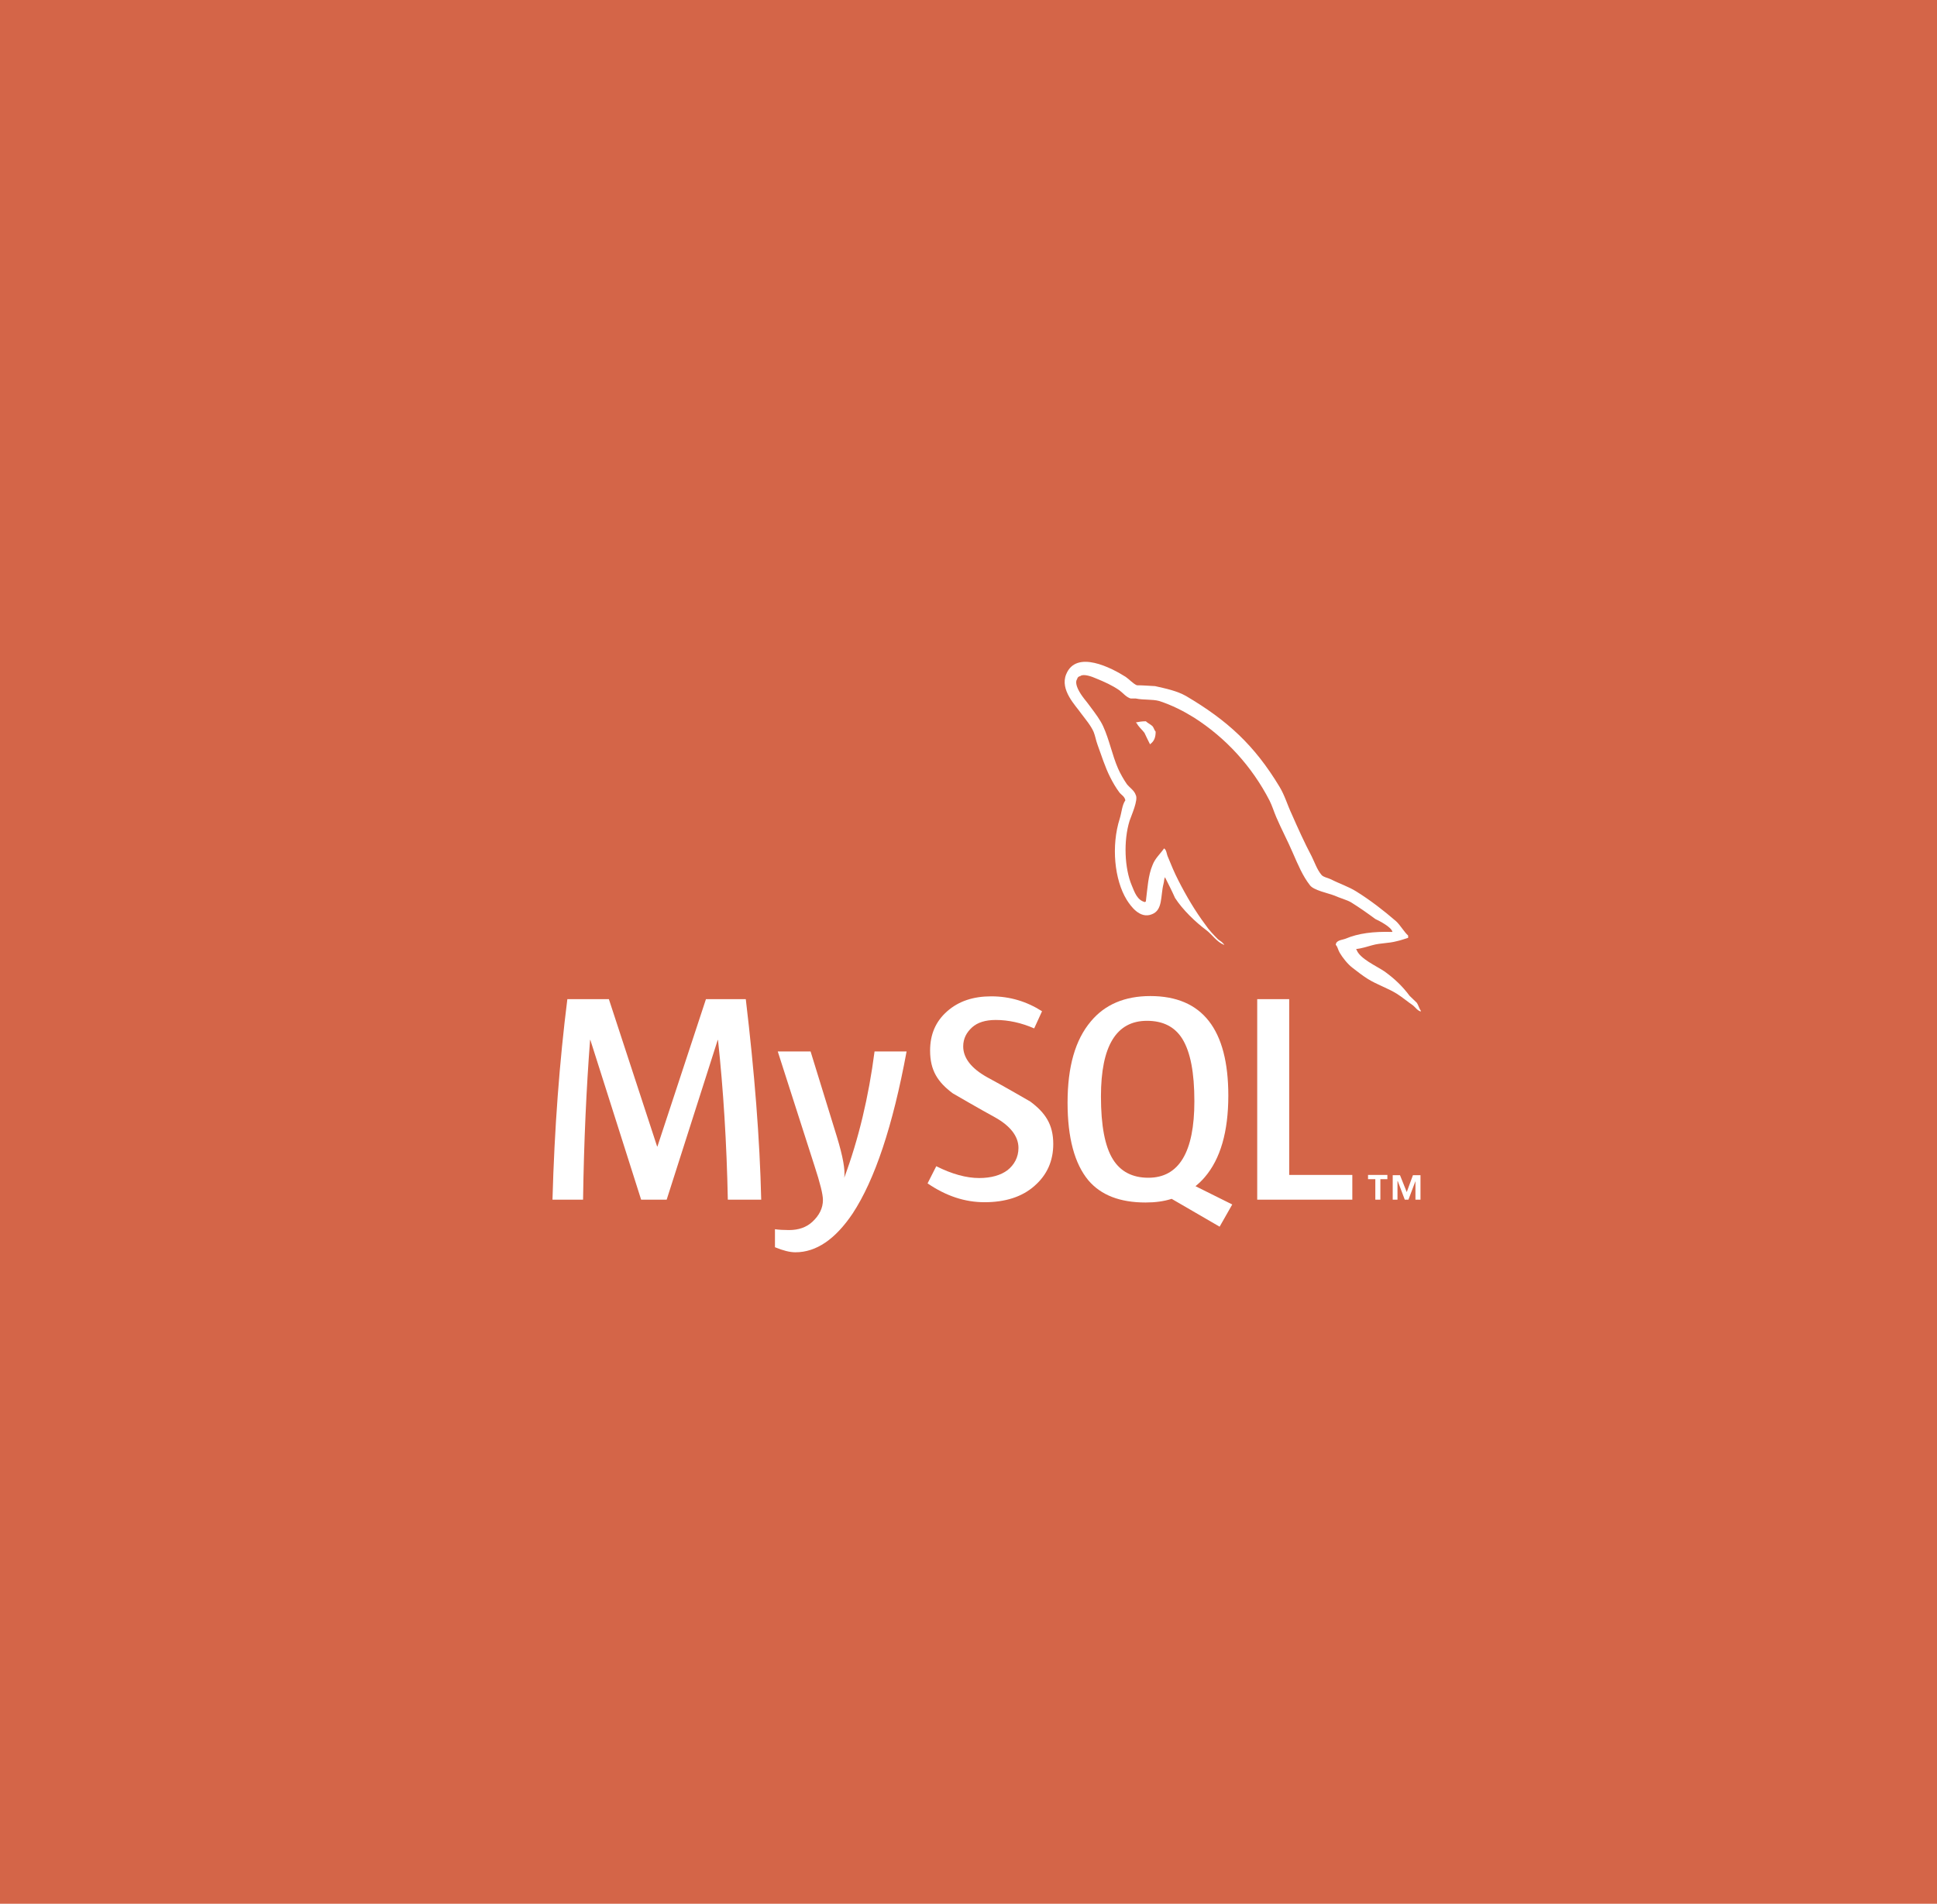 <?xml version="1.0" encoding="utf-8"?>
<!-- Generator: Adobe Illustrator 19.2.1, SVG Export Plug-In . SVG Version: 6.00 Build 0)  -->
<svg version="1.1" id="Calque_3" xmlns="http://www.w3.org/2000/svg" xmlns:xlink="http://www.w3.org/1999/xlink" x="0px" y="0px"
	 viewBox="0 0 159.5 156.8" style="enable-background:new 0 0 159.5 156.8;" xml:space="preserve">
<style type="text/css">
	.st0{fill:#D46548;}
	.st1{fill:#FFFFFF;}
</style>
<rect x="-14" y="-21.1" class="st0" width="189" height="193"/>
<g id="XMLID_115_" transform="matrix(1.819,0,0,1.824,-82.142,-64.844)">
	<g id="XMLID_116_" transform="matrix(1.27,0,0,-1.27,3.366,208.125)">
		<g id="XMLID_117_" transform="scale(0.1,0.1)">
			<path id="XMLID_141_" class="st1" d="M600.4,932.3h-11.9c-0.4,20.1-1.6,39.1-3.5,56.8h-0.1l-18.2-56.8h-9.1l-18.1,56.8h-0.1
				c-1.3-17-2.2-36-2.5-56.8H526c0.7,25.4,2.5,49.1,5.3,71.3h14.8l17.2-52.4h0.1l17.3,52.4h14.2C598,977.6,599.9,953.9,600.4,932.3"
				/>
			<path id="XMLID_140_" class="st1" d="M652.2,984.9c-4.9-26.4-11.3-45.5-19.2-57.5c-6.2-9.2-13-13.8-20.4-13.8
				c-2,0-4.4,0.6-7.3,1.8v6.4c1.4-0.2,3.1-0.3,5-0.3c3.5,0,6.2,1,8.3,2.9c2.5,2.3,3.8,4.9,3.8,7.8c0,2-1,6-3,12.1l-13.1,40.7h11.7
				l9.4-30.4c2.1-6.9,3-11.7,2.6-14.5c5.1,13.7,8.7,28.7,10.8,44.9H652.2"/>
			<path id="XMLID_139_" class="st1" d="M704.5,952.1c0-6-2.2-11-6.7-14.9c-4.4-3.9-10.4-5.8-17.8-5.8c-7,0-13.7,2.2-20.3,6.7
				l3.1,6.1c5.6-2.8,10.7-4.2,15.3-4.2c4.3,0,7.7,1,10.1,2.8c2.4,1.9,3.9,4.6,3.9,7.9c0,4.2-3,7.9-8.4,10.9c-5,2.7-15,8.5-15,8.5
				c-5.4,4-8.1,8.2-8.1,15.2c0,5.8,2,10.4,6.1,14c4.1,3.6,9.3,5.3,15.7,5.3c6.6,0,12.6-1.8,18.1-5.3l-2.8-6.1c-4.6,2-9.2,3-13.7,3
				c-3.7,0-6.5-0.9-8.4-2.6c-2-1.8-3.2-4-3.2-6.8c0-4.2,3-7.9,8.6-11c5.1-2.7,15.3-8.6,15.3-8.6C701.7,963.2,704.5,959,704.5,952.1"
				/>
			<path id="XMLID_136_" class="st1" d="M725.8,946.6c-2.9,4.6-4.3,12.1-4.3,22.4c0,18,5.5,26.9,16.4,26.9c5.7,0,9.9-2.1,12.6-6.4
				c2.9-4.7,4.3-12,4.3-22.2c0-18.1-5.5-27.2-16.4-27.2C732.7,940.1,728.5,942.3,725.8,946.6 M768.3,930.6l-13.1,6.5
				c1.2,1,2.3,2,3.3,3.2c5.6,6.5,8.4,16.2,8.4,29c0,23.6-9.3,35.4-27.8,35.4c-9.1,0-16.2-3-21.2-9c-5.6-6.6-8.3-16.2-8.3-28.9
				c0-12.5,2.5-21.7,7.4-27.6c4.5-5.3,11.3-7.9,20.4-7.9c3.4,0,6.5,0.4,9.3,1.3l17.1-9.9L768.3,930.6"/>
			<path id="XMLID_135_" class="st1" d="M811.1,932.3h-33.9v71.3h11.4v-62.5h22.5V932.3"/>
			<path id="XMLID_120_" class="st1" d="M819.2,932.3h1.9v7.3h2.5v1.5h-6.9v-1.5h2.6V932.3L819.2,932.3z M833.6,932.3h1.8v8.7h-2.7
				l-2.2-6l-2.4,6h-2.6v-8.7h1.7v6.6h0.1l2.5-6.6h1.3l2.5,6.6L833.6,932.3"/>
			<path id="XMLID_119_" class="st1" d="M825.4,1027.5c-6.9,0.2-12.2-0.5-16.7-2.4c-1.3-0.5-3.4-0.5-3.5-2.2
				c0.7-0.7,0.8-1.8,1.4-2.8c1-1.7,2.8-4,4.5-5.3c1.8-1.4,3.6-2.8,5.5-4c3.4-2.1,7.2-3.3,10.4-5.3c1.9-1.2,3.8-2.8,5.7-4.1
				c0.9-0.7,1.5-1.8,2.8-2.2v0.3c-0.6,0.8-0.8,1.9-1.4,2.8c-0.9,0.9-1.7,1.6-2.6,2.5c-2.5,3.4-5.6,6.3-9,8.7
				c-2.8,1.9-8.8,4.5-9.9,7.7c0,0-0.1,0.1-0.2,0.2c1.9,0.2,4.1,0.9,5.9,1.4c2.9,0.8,5.6,0.6,8.6,1.4c1.4,0.3,2.8,0.8,4.1,1.2v0.8
				c-1.6,1.5-2.7,3.6-4.3,5.1c-4.4,3.8-9.2,7.5-14.2,10.6c-2.7,1.7-6.1,2.8-9,4.3c-1,0.5-2.8,0.8-3.4,1.6c-1.6,1.9-2.4,4.4-3.5,6.6
				c-2.5,4.7-4.9,10-7.1,15c-1.6,3.4-2.5,6.7-4.4,9.8c-8.9,14.7-18.5,23.5-33.3,32.2c-3.2,1.8-7,2.6-11,3.5
				c-2.2,0.1-4.3,0.3-6.5,0.3c-1.4,0.6-2.8,2.2-4,3c-4.9,3.1-17.6,9.8-21.2,0.9c-2.3-5.6,3.4-11.1,5.4-14c1.5-2,3.4-4.2,4.4-6.5
				c0.6-1.5,0.8-3,1.4-4.6c1.4-3.8,2.7-8,4.5-11.5c0.9-1.8,2-3.7,3.2-5.3c0.7-1,1.9-1.4,2.2-2.9c-1.2-1.7-1.3-4.3-2-6.5
				c-3.1-9.7-1.9-21.8,2.5-28.9c1.4-2.2,4.7-6.9,9-5.1c3.9,1.5,3,6.5,4.1,10.8c0.3,1,0.1,1.7,0.6,2.4v-0.2c1.2-2.4,2.4-4.7,3.5-7.2
				c2.7-4.2,7.3-8.6,11.2-11.5c2.1-1.6,3.7-4.2,6.3-5.2v0.3h-0.2c-0.5,0.8-1.3,1.1-2,1.7c-1.6,1.6-3.3,3.4-4.5,5.2
				c-3.6,4.8-6.8,10.2-9.6,15.7c-1.4,2.7-2.6,5.6-3.7,8.3c-0.5,1-0.5,2.6-1.4,3.1c-1.3-1.9-3.2-3.5-4.1-5.9c-1.6-3.7-1.8-8.3-2.4-13
				c-0.3-0.1-0.2,0-0.3-0.2c-2.8,0.7-3.7,3.5-4.7,5.9c-2.6,6.1-3,15.9-0.8,23c0.6,1.8,3.2,7.5,2.2,9.2c-0.5,1.6-2.2,2.6-3.2,3.9
				c-1.1,1.6-2.3,3.7-3.1,5.5c-2.1,4.8-3.1,10.2-5.3,15c-1,2.2-2.8,4.6-4.3,6.6c-1.6,2.3-3.4,4-4.7,6.7c-0.4,0.9-1,2.5-0.3,3.5
				c0.2,0.7,0.5,0.9,1.2,1.1c1.1,0.9,4.3-0.3,5.4-0.8c3.2-1.3,5.9-2.5,8.5-4.3c1.2-0.9,2.5-2.5,4-2.9h1.8c2.8-0.6,5.9-0.2,8.4-0.9
				c4.6-1.5,8.7-3.6,12.4-5.9c11.3-7.2,20.6-17.3,26.9-29.5c1-2,1.5-3.8,2.4-5.9c1.8-4.2,4.1-8.5,5.9-12.7c1.8-4.1,3.5-8.2,6.1-11.5
				c1.3-1.8,6.5-2.8,8.8-3.7c1.7-0.8,4.4-1.5,5.9-2.4c2.9-1.8,5.9-3.9,8.6-5.9C820.8,1031.4,825.1,1029.2,825.4,1027.5"/>
			<path id="XMLID_118_" class="st1" d="M737.5,1102.4c-1.5,0-2.5-0.2-3.5-0.4v-0.2h0.2c0.7-1.4,1.9-2.3,2.8-3.5
				c0.7-1.4,1.3-2.8,2-4.1c0.1,0.1,0.2,0.2,0.2,0.2c1.2,0.9,1.8,2.2,1.8,4.3c-0.5,0.6-0.6,1.2-1,1.8
				C739.3,1101.3,738.2,1101.7,737.5,1102.4"/>
		</g>
	</g>
</g>
</svg>
